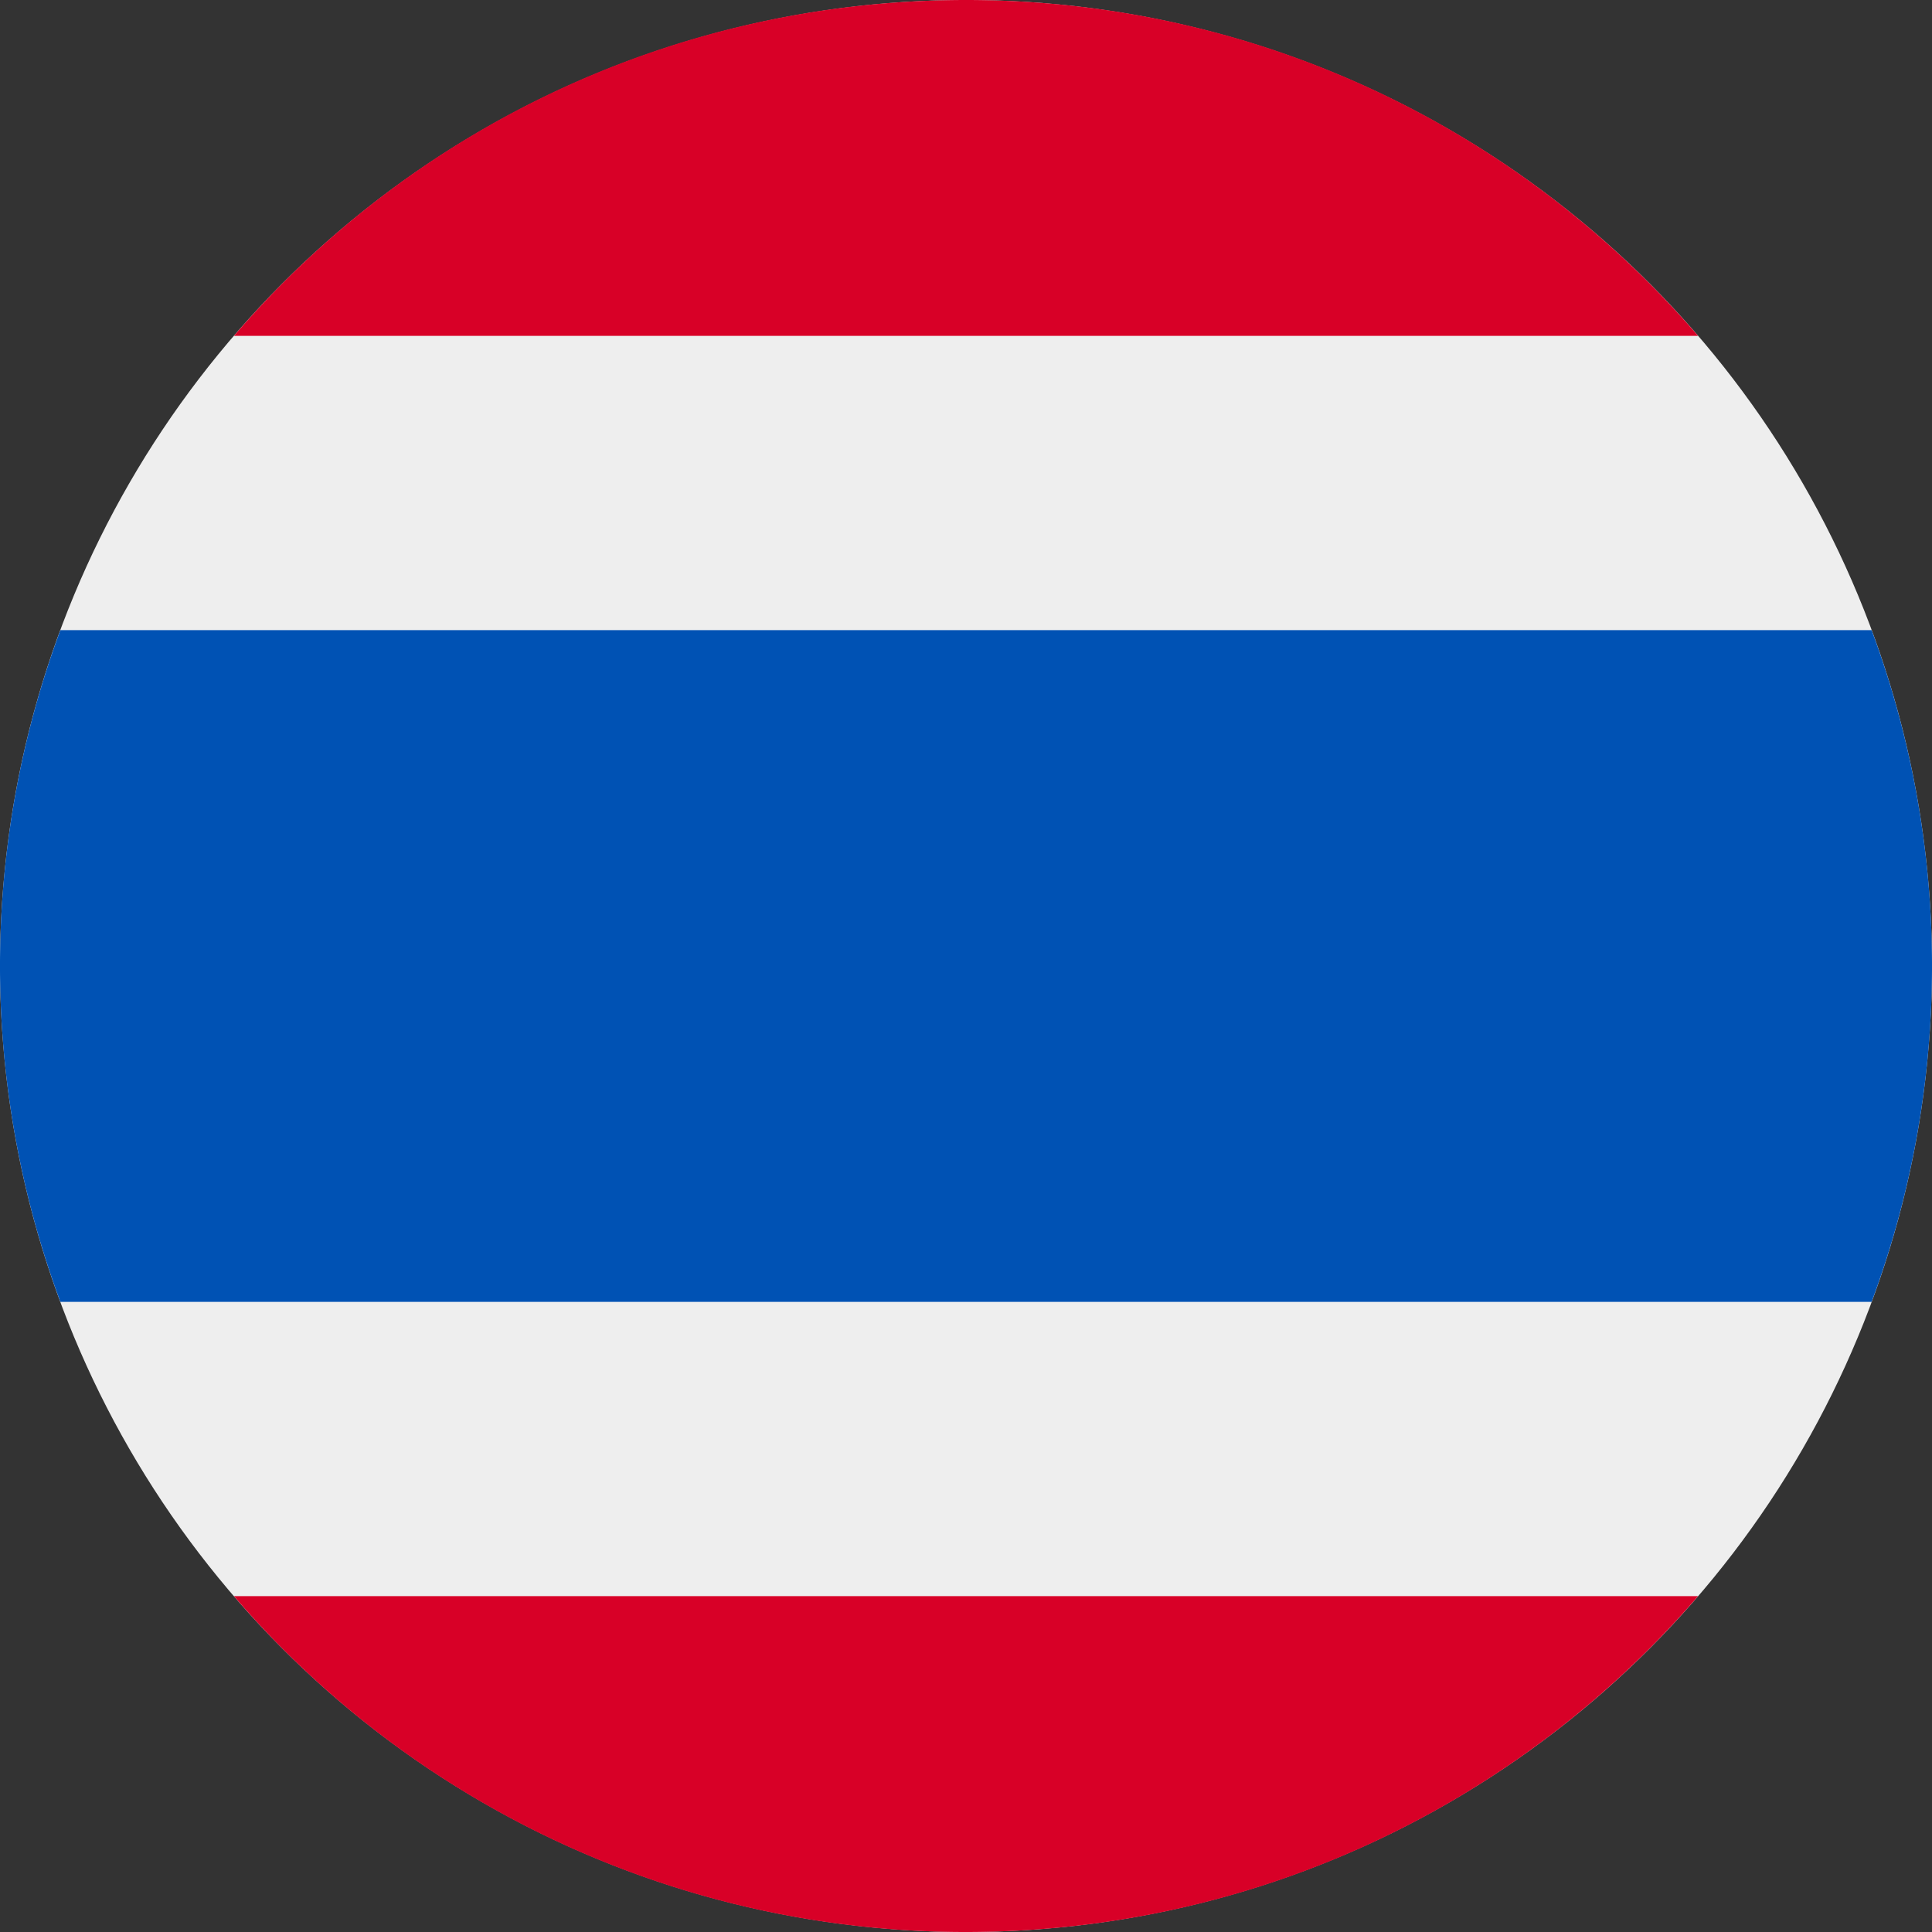 <svg xmlns="http://www.w3.org/2000/svg" width="512" height="512" fill="none"><rect width="100%" height="100%" fill="#333333" stroke="none"/><circle cx="256" cy="256" r="256" fill="#EEE"/><path fill="#D80027" fill-rule="evenodd" d="M62 89C108.8 34.5 178.3 0 256 0s147.1 34.5 194 89H62Zm194 423c77.6 0 147.1-34.5 194-89H62a255.2 255.2 0 0 0 194 89Z" clip-rule="evenodd"/><path fill="#0052B4" fill-rule="evenodd" d="M496 345a255.5 255.5 0 0 0 0-178H16a255.5 255.5 0 0 0 0 178h480Z" clip-rule="evenodd"/></svg>